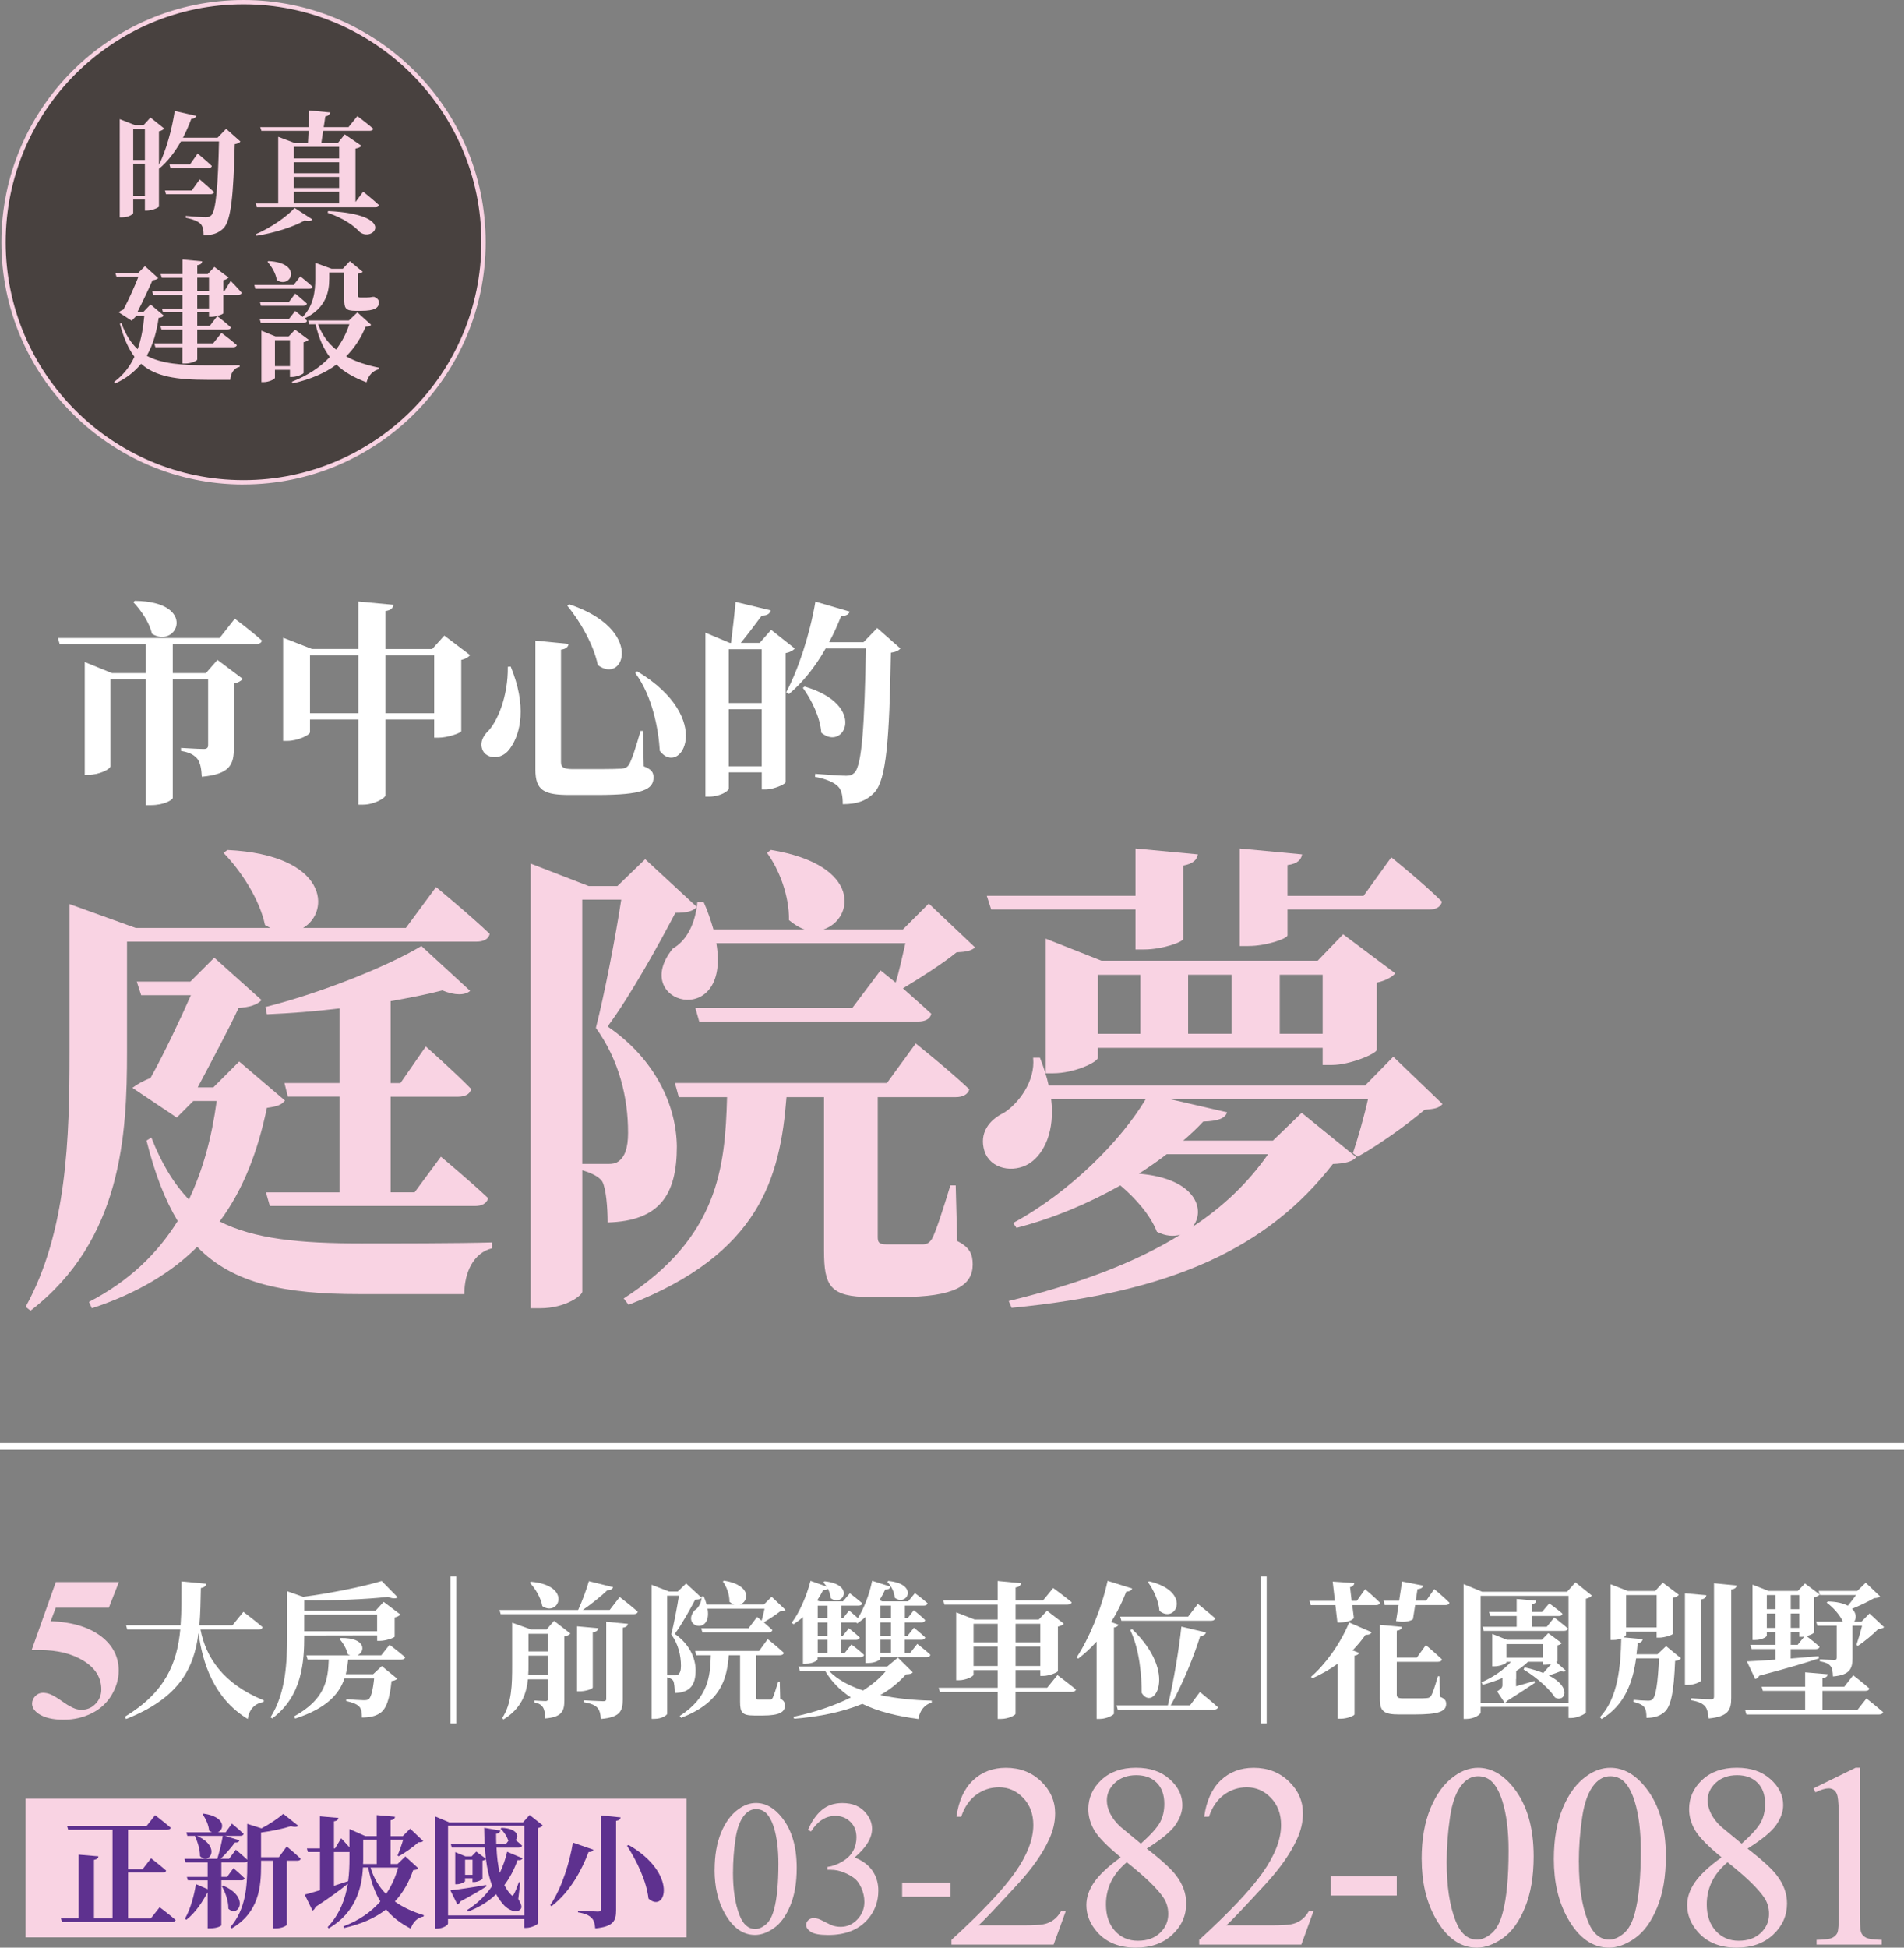 <?xml version="1.0" encoding="UTF-8"?><svg xmlns="http://www.w3.org/2000/svg" viewBox="0 0 402.35 411.45"><rect x="0" y="0" width="402.35" height="411.45" fill="#808080" stroke="none"/><defs><style>.cls-1{fill:#f9d3e3;}.cls-2{fill:#fff;}.cls-3{fill:#5e318f;}.cls-4{fill:none;stroke:#fff;stroke-miterlimit:10;stroke-width:1.42px;}.cls-5{fill:#231815;mix-blend-mode:multiply;opacity:.6;}.cls-6{isolation:isolate;}</style></defs><g class="cls-6"><g id="_圖層_2"><g id="_預約賞屋"><g><g><g><circle class="cls-5" cx="51.46" cy="51.17" r="50.72" transform="translate(-21.11 51.38) rotate(-45)"/><path class="cls-1" d="M51.46,102.35C23.24,102.35,.29,79.39,.29,51.17S23.24,0,51.46,0s51.17,22.96,51.17,51.17-22.96,51.17-51.17,51.17ZM51.46,.91C23.75,.91,1.2,23.46,1.2,51.17s22.55,50.26,50.26,50.26,50.26-22.55,50.26-50.26S79.17,.91,51.46,.91Z"/></g><g><path class="cls-1" d="M50.81,29.9c-.2,.25-.59,.45-1.2,.56-.28,10.73-.76,16.02-2.35,17.73-1.04,1.04-2.3,1.51-4.23,1.51,0-1.12-.17-1.93-.67-2.44-.53-.53-1.68-.98-3.11-1.26v-.39c1.43,.14,3.53,.28,4.26,.28,.53,0,.81-.11,1.12-.39,1.06-.95,1.43-6.61,1.65-15.63h-8.04c-1.26,2.21-2.83,4.29-4.62,5.77l-.03-.03v8.04c-.06,.2-1.46,.84-2.49,.84h-.48v-2.32h-2.47v2.83c0,.22-.9,.92-2.35,.92h-.5V25.17l3.22,1.26h1.82l1.46-1.6,2.91,2.33c-.2,.22-.59,.48-1.12,.59v7.06c1.54-3.05,2.75-7.51,3.33-11.37l4.54,1.04c-.11,.36-.45,.61-1.04,.64-.48,1.29-1.06,2.66-1.76,3.98h7.31l1.82-1.88,3.03,2.69Zm-22.66-2.66v6.55h2.47v-6.55h-2.47Zm2.47,14.12v-6.78h-2.47v6.78h2.47Zm11.57-3.47s1.9,1.62,3.05,2.69c-.08,.31-.39,.45-.78,.45h-9.38l-.22-.78h5.66l1.68-2.35Zm-.42-5.46s1.9,1.57,3,2.63c-.06,.31-.36,.45-.78,.45h-7.96l-.22-.78h4.34l1.62-2.3Z"/><path class="cls-1" d="M76.74,40.49s2.1,1.68,3.36,2.86c-.08,.31-.39,.45-.78,.45h-25.04l-.25-.81h4.76v-14.09l3.56,1.34h2.72c.03-.76,.08-1.62,.14-2.6h-9.97l-.25-.78h10.25c.06-1.21,.08-2.47,.11-3.53l4.4,.42c-.05,.45-.42,.76-1.01,.84-.08,.67-.2,1.46-.34,2.27h5.24l1.88-2.33s2.1,1.57,3.36,2.66c-.06,.31-.36,.45-.78,.45h-9.81l-.39,2.6h3.47l1.48-1.85,3.53,2.41c-.2,.28-.53,.45-1.26,.59v11.29l1.63-2.18Zm-22.69,8.99c3.14-1.34,6.61-3.75,8.21-5.55l3.78,2.44c-.25,.31-.81,.42-1.68,.22-2.38,1.34-6.36,2.63-10.2,3.22l-.11-.34Zm8.04-18.46v2.44h9.58v-2.44h-9.58Zm9.58,3.25h-9.58v2.33h9.58v-2.33Zm-9.58,3.11v2.33h9.58v-2.33h-9.58Zm0,5.6h9.58v-2.47h-9.58v2.47Zm7.23,1.6c14.9,.73,9.47,6.75,6.67,4.4-1.15-1.26-3.36-2.88-6.75-4.03l.08-.36Z"/><path class="cls-1" d="M34.59,66.67c-.2,.31-.45,.39-1.06,.48-.42,2.86-1.12,5.57-2.52,8.01,3.05,1.65,7.23,2.02,13.03,2.02,1.46,0,4.85,0,6.61-.03v.34c-1.29,.28-1.9,1.43-1.99,2.75h-4.87c-6.5,0-10.9-.67-13.98-3.39-1.32,1.63-3.08,3.08-5.49,4.17l-.2-.34c1.96-1.46,3.36-3.28,4.29-5.32-1.29-1.71-2.3-4.01-3.08-6.97l.31-.17c.9,2.47,2.02,4.23,3.45,5.55,.78-2.19,1.18-4.57,1.4-7.03h-1.68l-.98,1.01-2.75-1.77c.25-.22,.62-.45,1.01-.59,1.01-1.88,2.41-4.99,3.17-6.95h-4.65l-.25-.81h4.87l1.4-1.4,2.8,2.52c-.22,.25-.67,.39-1.2,.45-.76,1.74-2.19,4.76-3.19,6.72h1.23l1.54-1.6,2.8,2.35Zm14.15-7.34s1.54,1.54,2.33,2.52c-.08,.31-.36,.45-.73,.45h-3.14v3.87c-.03,.22-1.54,.76-2.55,.76h-.48v-.95h-2.49v2.86h2.66l1.57-2.07s1.82,1.4,2.89,2.41c-.08,.31-.34,.45-.76,.45h-6.36v2.91h3.36l1.76-2.21s2.02,1.48,3.25,2.58c-.08,.31-.39,.45-.78,.45h-7.59v2.6c0,.25-1.29,.84-2.52,.84h-.62v-3.45h-5.71l-.22-.81h5.94v-2.91h-4.43l-.22-.78h4.65v-2.86h-4.09l-.25-.81h4.34v-2.86h-6.16l-.22-.81h6.39v-2.83h-4.37l-.25-.78h4.62v-3.08l4.17,.39c-.06,.42-.28,.7-1.04,.81v1.88h2.21l1.4-1.51,3,2.24c-.17,.2-.56,.45-1.09,.56v2.32h.2l1.34-2.16Zm-7.06,2.16h2.49v-2.83h-2.49v2.83Zm2.49,.81h-2.49v2.86h2.49v-2.86Z"/><path class="cls-1" d="M63.46,58.38s1.6,1.26,2.58,2.18c-.05,.31-.36,.45-.76,.45h-11.32l-.22-.81h8.32l1.4-1.82Zm6.11,.62c0,2.3-.51,6.08-5.21,8.26,.17,.17,.36,.34,.53,.5-.08,.31-.36,.45-.76,.45h-9.02l-.22-.81h6.16l1.34-1.71s.78,.61,1.57,1.26c2.35-2.44,2.66-5.49,2.66-7.96v-3.47l3.44,1.26h2.38l1.49-1.6,2.72,2.24c-.17,.2-.5,.34-1.01,.42v4.62c0,.28,.08,.39,.45,.39h1.46c.17,0,.45-.03,.59-.03,.17-.03,.45-.08,.64-.11h.25l.11,.03c.67,.34,.93,.62,.93,1.18,0,1.12-.95,1.74-3.64,1.74h-1.34c-2.1,0-2.35-.59-2.35-2.41v-5.69h-3.16v1.43Zm-8.52,4.79l1.34-1.77s1.51,1.23,2.47,2.13c-.08,.31-.36,.45-.76,.45h-8.96l-.22-.81h6.14Zm.22,15.85v-1.51h-3.17v1.68c0,.28-1.23,.92-2.44,.92h-.42v-10.87l2.97,1.21h2.8l1.34-1.43,2.86,2.13c-.17,.2-.53,.42-1.06,.53v6.5c-.03,.22-1.43,.84-2.41,.84h-.48Zm-4.54-24.48c7.39,.36,4.73,5.97,1.76,4-.2-1.4-1.12-2.91-1.96-3.84l.2-.17Zm4.54,22.19v-5.49h-3.17v5.49h3.17Zm17.17-8.74c-.2,.28-.5,.36-1.18,.42-.98,2.38-2.32,4.45-4.12,6.25,2.04,1.15,4.45,1.9,7,2.41l-.03,.31c-1.29,.28-2.24,1.26-2.66,2.77-2.52-.95-4.65-2.1-6.36-3.75-2.38,1.79-5.46,3.11-9.24,3.98l-.17-.36c3.28-1.29,5.97-3.03,8.01-5.21-1.34-1.79-2.35-4.03-3-6.92h-1.34l-.25-.81h8.63l1.79-1.71,2.91,2.63Zm-11.23-.11c.84,2.27,2.13,4.01,3.81,5.35,1.23-1.62,2.16-3.39,2.8-5.35h-6.61Z"/></g></g><g><path class="cls-1" d="M26.84,222.3c0,17.3-1.03,39.66-20.39,54.59l-1.03-.82c8.76-15.86,9.27-35.74,9.27-53.77v-31.31l14.01,5.05h28.43c-.41-.21-.72-.41-1.13-.62-1.13-5.46-5.15-11.54-8.76-15.24l.82-.62c21.32,1.03,21.84,13.08,15.97,16.48h21.73l6.39-8.65s7.11,5.87,11.33,9.89c-.21,1.13-1.34,1.65-2.78,1.65H26.84v23.38Zm33.37,10.2c-.72,.93-1.65,1.24-3.81,1.54-1.85,8.86-4.84,17.1-9.99,24,7.31,3.71,16.89,4.64,29.97,4.64,6.28,0,20.7,0,27.61-.21v1.24c-3.91,.93-5.87,5.05-5.87,9.68h-22.25c-15.66,0-26.58-2.16-34.2-9.99-5.36,5.36-12.57,9.79-22.25,12.98l-.62-1.34c8.55-4.43,14.52-10.3,18.75-17.1-2.68-4.43-4.84-9.99-6.59-17l1.03-.62c2.16,5.56,4.84,9.89,7.93,13.08,2.99-6.28,4.84-13.18,5.87-20.81h-4.94l-3.5,3.5-9.37-6.28c.93-.72,2.37-1.54,3.81-2.06,2.78-4.94,6.28-12.36,8.55-17.51h-10.51l-.93-2.88h11.33l5.05-5.05,9.99,8.96c-.93,1.03-2.68,1.54-4.84,1.65-2.16,4.64-5.97,11.74-8.65,16.79h3.3l5.46-5.46,9.68,8.24Zm11.54,19.36v-20.19h-10.92l-.72-2.88h11.64v-15.76c-5.15,.62-10.4,1.03-15.35,1.24l-.31-1.54c11.54-2.88,25.75-8.55,32.96-12.88l10.3,9.48c-1.03,.93-3.19,1.03-5.87-.1-3.09,.82-6.9,1.55-10.92,2.27v17.3h2.06l5.36-7.72s6.08,5.36,9.58,8.96c-.21,1.13-1.34,1.65-2.78,1.65h-14.22v20.19h5.05l5.56-7.52s6.18,5.15,9.99,8.76c-.31,1.13-1.34,1.65-2.78,1.65H57.02l-.82-2.88h15.55Z"/><path class="cls-1" d="M151.37,199.23c3.19,18.64-18.64,12.77-9.17,1.13,2.57-1.44,4.43-4.53,5.05-8.76-.82,.93-2.16,1.24-4.53,1.24-3.4,6.49-9.48,17.51-14.32,24,10.2,7,14.52,16.79,14.63,25.34,0,10.2-3.61,15.76-14.63,16.07,0-3.09-.31-7.11-1.13-8.65-.72-1.03-2.16-1.75-4.22-2.37v25.65c0,.72-3.4,3.5-8.96,3.5h-1.96v-93.94l12.26,4.74h6.08l5.87-5.67,10.92,10.09,.1-1.03h1.34c.93,2.06,1.55,4.02,2.06,5.77h19.26c-1.03-.31-2.16-1.03-3.3-1.96,.1-5.05-2.06-10.71-4.64-14.21l.82-.62c19.47,3.19,17.51,14.73,11.12,16.79h16.79l5.46-5.46,9.78,9.27c-.82,.72-1.85,.93-3.91,1.03-2.88,2.37-7.93,5.56-11.33,7.62,1.96,1.75,4.22,3.71,5.98,5.36-.21,1.13-1.34,1.65-2.78,1.65h-46.25l-.82-2.88h33.17l5.97-7.93,3.19,2.58c.72-2.27,1.44-5.67,2.06-8.34h-39.97Zm-22.87,46.66c.93,0,1.55-.1,2.16-.52,1.34-.93,2.06-2.78,2.06-6.08,0-7.42-1.85-15.25-6.8-22.15,1.75-6.8,4.12-18.95,5.36-27.09h-8.24v55.83h5.46Zm73.75,16.27c2.68,1.34,3.3,2.78,3.3,4.95,0,4.43-3.71,6.9-15.35,6.9h-6.28c-8.55,0-9.79-2.37-9.79-9.79v-32.45h-7.93c-1.34,17.1-5.67,33.07-33.37,43.88l-1.03-1.34c19.98-12.87,21.43-27.6,21.84-42.54h-10.2l-.82-2.99h44.81l6.08-8.34s7.11,5.67,11.33,9.68c-.31,1.13-1.44,1.65-2.88,1.65h-16.48v29.46c0,1.24,.21,1.65,1.96,1.65h7.52c.82,0,1.34-.21,1.96-1.13,.82-1.44,2.37-6.28,3.91-11.33h1.13l.31,11.74Z"/><path class="cls-1" d="M304.84,233.22c-.82,.93-1.75,1.03-3.81,1.24-3.61,3.09-9.68,7.42-14.11,9.89l-1.03-.72c1.03-3.09,2.37-7.73,3.19-11.43h-41.82l12.05,2.78c-.41,1.24-1.75,1.85-5.05,1.96-1.24,1.34-2.68,2.68-4.22,4.02h18.95l6.08-5.87,11.54,9.37c-.82,.93-2.37,1.34-4.95,1.44-13.6,17.51-33.58,27.09-67.88,30.39l-.62-1.44c14.32-3.5,26.47-7.93,36.26-14.01-1.44,.41-3.09,.31-4.95-.62-1.34-3.5-4.53-7.11-7.72-9.79-6.59,3.71-14.01,6.9-21.94,8.96l-.72-1.03c12.16-6.59,22.87-17.51,28.02-26.16h-19.98c.82,6.7-1.44,11.54-4.63,13.6-3.3,2.06-8.24,1.24-9.48-2.68-1.13-3.71,.93-6.49,4.12-8.03,3.09-1.96,6.69-6.7,6.18-11.64h1.44c.82,2.06,1.44,4.02,1.85,5.87h66.85l5.97-6.08,10.4,9.99Zm-96.31-43.98h31.42v-9.99l13.18,1.24c-.21,1.13-.93,1.96-3.09,2.37v15.45c0,.72-4.53,2.27-8.24,2.27h-1.85v-8.45h-30.49l-.93-2.88Zm75.3,8.14l11.02,8.24c-.62,.72-1.96,1.55-3.91,1.96v14.21c-.1,.82-5.67,3.19-9.48,3.19h-1.96v-3.61h-47.49v2.06c0,.93-4.94,3.3-9.48,3.3h-1.54v-28.43l11.74,4.64h45.73l5.36-5.56Zm-51.81,21.01h8.96v-12.46h-8.96v12.46Zm14.52,25.44c-1.85,1.44-3.81,2.78-5.87,4.12,12.36,1.03,14.11,7.93,11.33,11.23,6.39-4.22,11.74-9.27,15.97-15.35h-21.42Zm4.53-37.91v12.46h9.17v-12.46h-9.17Zm21.01-8.34c0,.72-4.53,2.27-8.24,2.27h-1.86v-20.6l13.18,1.24c-.2,1.03-.82,1.96-3.09,2.27v6.49h16.07l5.87-8.14s6.9,5.56,10.71,9.37c-.31,1.13-1.23,1.65-2.68,1.65h-29.97v5.46Zm-1.65,8.34v12.46h9.07v-12.46h-9.07Z"/></g><g><path class="cls-2" d="M49.61,130.69s3.62,2.7,5.73,4.63c-.09,.5-.55,.73-1.24,.73h-17.59v6.14h7.01l2.43-2.79,5.36,4.03c-.32,.37-.92,.78-1.88,.96v13.56c0,3.53-.78,5.59-6.78,6.14-.09-1.7-.32-2.93-.92-3.76-.64-.73-1.47-1.37-3.48-1.69v-.64s3.71,.23,4.81,.23c.69,0,.92-.28,.92-.83v-13.92h-7.47v25.1c-.05,.37-1.74,1.51-4.63,1.51h-1.05v-26.61h-7.51v18.41c0,.6-2.34,1.79-4.63,1.79h-.78v-23.82l5.77,2.34h7.15v-6.14H12.61l-.37-1.28H46.41l3.21-4.08Zm-21.12-3.76c13.33,.14,9.02,10.26,3.62,6.96-.55-2.47-2.38-5.04-3.94-6.69l.32-.27Z"/><path class="cls-2" d="M99.35,138.39c-.32,.37-.92,.82-1.88,1.01v15.07c-.05,.37-2.89,1.37-4.76,1.37h-.96v-3.85h-10.31v16.03c0,.6-2.47,1.97-4.67,1.97h-1.05v-18h-10.21v2.7c0,.55-2.52,1.83-4.86,1.83h-.82v-21.8l6.09,2.38h9.8v-10.03l7.42,.69c-.09,.64-.46,1.15-1.7,1.33v8.02h9.89l2.56-2.84,5.45,4.12Zm-23.63,12.28v-12.23h-10.21v12.23h10.21Zm16.03,0v-12.23h-10.31v12.23h10.31Z"/><path class="cls-2" d="M107.92,140.81c3.43,8.34,2.11,14.11-.05,17.18-1.47,2.25-4.08,2.52-5.5,1.1-1.05-1.33-.73-2.98,.41-4.26,2.34-2.15,4.63-7.83,4.53-13.97l.6-.05Zm12.23-4.81c-.05,.6-.46,1.1-1.6,1.24v23.73c0,1.15,.55,1.51,2.61,1.51h5.59c2.06,0,3.76-.05,4.58-.09,.78-.09,1.19-.27,1.56-.82,.6-.96,1.47-3.66,2.47-7.15h.5l.18,7.47c1.65,.64,2.06,1.28,2.06,2.34,0,2.56-2.29,3.71-11.86,3.71h-5.86c-5.45,0-7.24-.96-7.24-5.36v-27.25l7.01,.69Zm6.18,4.49c-.87-4.26-3.71-9.21-6.46-12.55l.41-.28c15.99,5.31,11.63,17.09,6.05,12.83Zm13.1,18.14c-.27-4.44-1.51-11.5-5.18-16.44l.41-.37c16.63,10.03,9.11,22.54,4.76,16.81Z"/><path class="cls-2" d="M167.93,137.01c-.32,.41-1.01,.78-1.92,.96v27.3c-.05,.37-2.47,1.51-4.26,1.51h-.78v-3.62h-6.96v3.39c0,.6-1.92,1.74-4.12,1.74h-.82v-34.63l5.13,2.15h.28c.32-2.52,.73-6.09,.96-8.66l7.42,1.79c-.18,.78-.83,1.1-1.88,1.1-1.19,1.6-2.98,3.99-4.44,5.77h3.99l2.43-2.75,4.99,3.94Zm-13.93,.14v11.36h6.96v-11.36h-6.96Zm6.96,24.73v-12.05h-6.96v12.05h6.96Zm29.31-24.87c-.37,.41-.96,.73-2.01,.87-.32,18.46-.96,26.84-3.48,29.54-1.65,1.74-3.66,2.47-6.69,2.47,0-1.74-.23-3.02-1.01-3.76-.83-.87-2.61-1.6-4.86-2.02l.05-.64c2.2,.18,5.36,.41,6.55,.41,.83,0,1.24-.18,1.7-.6,1.7-1.56,2.15-10.67,2.47-26.29h-8.52c-2.2,3.89-4.81,7.15-7.74,9.62l-.6-.37c2.52-4.67,4.99-12.14,6.18-19.15l7.24,2.11c-.18,.6-.73,.92-1.79,.92-.78,1.97-1.6,3.8-2.56,5.54h7.28l2.89-2.98,4.9,4.31Zm-20.25,8.02c13.38,3.94,8.38,13.83,3.53,9.76-.23-3.25-2.06-6.96-3.89-9.48l.37-.28Z"/></g><g><path class="cls-1" d="M11.78,334.22h13.34l-2.12,5.42H11.78l-1.07,2.84c4.83,.18,8.55,1.39,11.16,3.61,2.14,1.84,3.21,4.12,3.21,6.85,0,1.75-.5,3.46-1.49,5.14-.99,1.67-2.4,2.96-4.2,3.86-1.81,.9-3.79,1.36-5.95,1.36-2.33,0-4.11-.43-5.36-1.3-.87-.62-1.3-1.32-1.3-2.1,0-.6,.23-1.13,.68-1.6,.45-.46,.98-.69,1.59-.69,.55,0,1.1,.11,1.66,.34,.56,.22,1.52,.81,2.88,1.77,.85,.59,1.59,.99,2.21,1.22,.43,.17,.92,.25,1.47,.25,1.15,0,2.13-.42,2.93-1.26,.81-.84,1.21-1.85,1.21-3.03,0-2.47-1.23-4.47-3.7-6.01-2.47-1.54-5.57-2.31-9.33-2.31-.38,0-.95,0-1.7,.02l5.11-14.37Z"/><path class="cls-2" d="M42.37,344.24c1.09,5.75,4.69,11.46,13.39,14.97l-.06,.34c-1.89,.34-3.01,1.49-3.35,3.6-7.24-4.41-9.57-11.96-10.4-18.17-.93,7.39-4.04,13.73-15.31,18.17l-.28-.46c8.63-5.22,11.06-11.37,11.74-18.45h-11.21l-.25-.9h11.52c.22-2.92,.19-6.03,.19-9.26l5.22,.5c-.09,.47-.37,.78-1.12,.9-.06,2.7-.09,5.34-.31,7.86h6.99l2.3-2.83s2.52,1.89,4.07,3.23c-.09,.34-.44,.5-.9,.5h-12.21Z"/><path class="cls-2" d="M57.51,363.03l-.34-.25c3.2-5.06,3.51-11.49,3.51-17.24v-9.38l3.38,1.18c5.81-.75,12.77-2.17,16.59-3.35l3.39,3.45c-.37,.31-1.09,.31-2.05-.09-4.63,.53-11.65,.81-17.7,.71v2.17h15.1l1.68-1.83,3.54,2.67c-.19,.22-.59,.5-1.21,.62v4.04c-.03,.25-1.86,.9-3.08,.9h-.62v-1.15l-15.41,.03c0,5.53-.4,12.8-6.77,17.52Zm24.82-15.56s2.02,1.52,3.29,2.64c-.09,.34-.43,.5-.87,.5h-11.18c-.12,1.06-.25,2.08-.5,3.07h5.78l1.83-1.71,3.26,2.67c-.22,.25-.59,.4-1.21,.5-.37,3.73-1.09,5.96-2.52,6.83-.9,.59-2.11,.87-3.73,.87,0-.96-.09-1.83-.59-2.33-.46-.5-1.49-.9-2.73-1.15v-.4c1.18,.09,3.14,.22,3.73,.22,.5,0,.75-.06,.99-.19,.53-.4,.93-1.96,1.18-4.41h-6.27c-1.12,3.29-3.73,6.3-10.4,8.48l-.28-.44c6.68-3.66,7.21-7.86,7.36-12.02h-4.47l-.25-.9h9.23c-.16-.06-.34-.16-.5-.25-.25-1.18-1.09-2.49-1.74-3.23l.25-.19c5.44-.09,5.22,2.95,3.54,3.66h5.03l1.77-2.24Zm-18.05-6.37v3.51h15.41v-3.51h-15.41Z"/><path class="cls-2" d="M96.42,364.09h-1.24v-31.06h1.24v31.06Z"/><path class="cls-2" d="M130.96,337.38s2.42,1.86,3.82,3.11c-.09,.34-.43,.5-.84,.5h-28.14l-.25-.87h16.62c.84-1.83,1.77-4.32,2.27-6.09l5.12,1.27c-.12,.4-.5,.65-1.21,.65-1.24,1.18-3.29,2.86-5.19,4.16h5.68l2.11-2.73Zm-13.88,5.03l3.45,2.67c-.19,.25-.62,.53-1.27,.62v13.45c0,2.3-.47,3.6-4.04,3.88-.03-1.03-.16-1.8-.47-2.33-.31-.47-.74-.84-1.83-1.06v-.4s1.8,.12,2.36,.12c.44,0,.53-.22,.53-.56v-4.04h-4.25c-.31,3.08-1.43,6.21-5.16,8.48l-.28-.28c2.05-3.11,2.11-7.14,2.11-11.15v-9.01l4.01,1.43h3.26l1.58-1.83Zm-1.27,11.46v-4.1h-4.13v2.05c0,.68,0,1.37-.06,2.05h4.19Zm-4.13-8.73v3.73h4.13v-3.73h-4.13Zm.53-10.99c8.82,.78,5.87,7.52,2.39,5.15-.31-1.8-1.49-3.73-2.64-4.94l.25-.22Zm13.05,22.33c0,.28-1.43,.81-2.7,.81h-.62v-13.73l4.47,.4c-.06,.43-.28,.74-1.15,.87v11.65Zm2.86-13.88l4.57,.44c-.06,.43-.37,.71-1.09,.81v15.19c0,2.42-.56,3.76-4.63,4.1-.06-1.06-.25-1.83-.75-2.39-.5-.5-1.21-.87-2.83-1.15v-.4s3.42,.19,4.07,.19c.5,0,.65-.12,.65-.53v-16.24Z"/><path class="cls-2" d="M149.52,339.86c.96,5.62-5.62,3.85-2.76,.34,.78-.44,1.33-1.37,1.52-2.64-.25,.28-.65,.37-1.37,.37-1.03,1.96-2.86,5.28-4.32,7.24,3.07,2.11,4.38,5.06,4.41,7.64,0,3.08-1.09,4.75-4.41,4.84,0-.93-.09-2.14-.34-2.61-.22-.31-.65-.53-1.27-.71v7.73c0,.22-1.03,1.06-2.7,1.06h-.59v-28.33l3.7,1.43h1.83l1.77-1.71,3.29,3.04,.03-.31h.4c.28,.62,.47,1.21,.62,1.74h5.81c-.31-.09-.65-.31-.99-.59,.03-1.52-.62-3.23-1.4-4.29l.25-.19c5.87,.96,5.28,4.44,3.35,5.06h5.06l1.65-1.65,2.95,2.79c-.25,.22-.56,.28-1.18,.31-.87,.71-2.39,1.68-3.42,2.3,.59,.53,1.27,1.12,1.8,1.62-.06,.34-.4,.5-.84,.5h-13.94l-.25-.87h10l1.8-2.39,.96,.78c.22-.68,.43-1.71,.62-2.52h-12.05Zm-6.89,14.07c.28,0,.46-.03,.65-.16,.4-.28,.62-.84,.62-1.83,0-2.24-.56-4.6-2.05-6.68,.53-2.05,1.24-5.71,1.62-8.17h-2.49v16.83h1.65Zm22.24,4.91c.81,.4,.99,.84,.99,1.49,0,1.34-1.12,2.08-4.63,2.08h-1.89c-2.58,0-2.95-.71-2.95-2.95v-9.78h-2.39c-.4,5.16-1.71,9.97-10.06,13.23l-.31-.4c6.03-3.88,6.46-8.32,6.58-12.83h-3.07l-.25-.9h13.51l1.83-2.52s2.14,1.71,3.42,2.92c-.09,.34-.44,.5-.87,.5h-4.97v8.88c0,.37,.06,.5,.59,.5h2.27c.25,0,.4-.06,.59-.34,.25-.44,.71-1.9,1.18-3.42h.34l.09,3.54Z"/><path class="cls-2" d="M169.72,341.57c-.65,.59-1.33,1.09-2.02,1.55l-.4-.31c1.58-2.08,3.11-5.47,3.98-8.85l3.39,1.21c-.22-.34-.47-.65-.71-.9l.28-.22c6.55,.68,3.82,5.53,1.3,3.57-.03-.65-.28-1.37-.59-1.99-.22,.19-.56,.31-1.02,.28-.37,.78-.81,1.49-1.27,2.2l.56,.19h4.91l1.46-1.71s1.58,1.21,2.61,2.11c-.06,.34-.37,.5-.81,.5h-3.63v2.64h.4l1.27-1.62s.99,.84,1.86,1.62c1.27-2.05,2.42-4.97,3.01-7.89l3.91,1.24c-.13,.4-.53,.65-1.15,.62-.37,.81-.78,1.55-1.21,2.24l.59,.25h5.47l1.43-1.74s1.65,1.21,2.67,2.14c-.09,.34-.37,.5-.81,.5h-3.98v2.64h.59l1.3-1.68s1.49,1.18,2.39,2.08c-.06,.34-.34,.5-.78,.5h-3.51v2.8h.59l1.33-1.68s1.46,1.18,2.39,2.05c-.09,.34-.37,.5-.81,.5h-3.51v2.8h1.12l1.52-1.93s1.74,1.34,2.76,2.3c-.06,.34-.37,.5-.81,.5h-9.75v.28c0,.25-.96,.96-2.58,.96h-.56v-9.75c-.56,.53-1.15,.96-1.74,1.37l-.25-.19h-3.2v2.8h.4l1.27-1.58s1.43,1.12,2.3,1.96c-.09,.34-.37,.5-.78,.5h-3.2v2.8h.78l1.43-1.83s1.68,1.24,2.67,2.2c-.06,.34-.37,.5-.81,.5h-9.01v.44c0,.22-.96,.93-2.52,.93h-.56v-9.88Zm23.17,11.71c-.22,.31-.59,.4-1.43,.43-1.52,1.71-3.32,3.17-5.44,4.38,3.42,.74,7.17,1.09,10.87,1.18v.4c-1.58,.47-2.49,1.68-2.83,3.48-4.41-.59-8.45-1.55-11.83-3.2-4.16,1.71-9.07,2.73-14.41,3.14l-.16-.4c4.38-.93,8.57-2.3,12.14-4.1-2.2-1.46-4.07-3.29-5.44-5.62h-5.34l-.28-.9h18.73l2.27-1.89,3.14,3.11Zm-20.09-14.07v2.64h2.05v-2.64h-2.05Zm2.05,3.54h-2.05v2.8h2.05v-2.8Zm0,3.66h-2.05v2.8h2.05v-2.8Zm.31,6.55c1.77,1.83,4.29,3.2,7.21,4.16,1.96-1.24,3.6-2.61,4.88-4.16h-12.08Zm10.9-13.76v2.64h2.21v-2.64h-2.21Zm2.21,3.54h-2.21v2.8h2.21v-2.8Zm0,3.66h-2.21v2.8h2.21v-2.8Zm-.53-12.42c6.58,.68,3.85,5.53,1.33,3.54-.06-1.21-.81-2.58-1.58-3.36l.25-.19Z"/><path class="cls-2" d="M223.46,353.87s2.39,1.8,3.91,3.04c-.09,.34-.44,.5-.9,.5h-11.87v4.63c0,.34-1.61,1.09-3.04,1.09h-.74v-5.71h-12.21l-.25-.87h12.46v-3.73h-5.09v.96c0,.37-1.62,1.18-3.11,1.18h-.56v-14.35l3.91,1.52h4.85v-3.14h-11.24l-.25-.9h11.49v-4.1l4.91,.47c-.06,.43-.28,.78-1.12,.9v2.73h5.81l2.14-2.61s2.42,1.77,3.91,3.01c-.09,.34-.44,.5-.9,.5h-10.96v3.14h4.91l1.74-1.86,3.54,2.73c-.22,.25-.62,.5-1.24,.62v9.41c-.03,.25-1.83,1.02-3.11,1.02h-.62v-1.24h-5.22v3.73h6.68l2.17-2.67Zm-17.73-10.84v3.91h5.09v-3.91h-5.09Zm5.09,8.91v-4.1h-5.09v4.1h5.09Zm3.79-8.91v3.91h5.22v-3.91h-5.22Zm5.22,8.91v-4.1h-5.22v4.1h5.22Z"/><path class="cls-2" d="M236.35,343.22c-.09,.28-.37,.5-.96,.59v18.23c-.06,.28-1.55,1.09-2.98,1.09h-.68v-16.34c-1.21,1.37-2.51,2.55-3.88,3.6l-.34-.25c2.55-3.88,5.22-10.09,6.55-16.18l5.19,1.62c-.16,.4-.56,.65-1.24,.65-.9,2.33-1.99,4.5-3.2,6.43l1.55,.56Zm17.21,14.22s2.39,1.93,3.82,3.23c-.09,.34-.41,.5-.87,.5h-20.31l-.25-.9h10.84c1.21-5,2.36-11.83,2.86-16.65l5.19,1.24c-.12,.43-.47,.71-1.21,.75-1.24,4.01-3.6,9.97-6.24,14.66h4.07l2.11-2.83Zm-16.83-15.93h14.35l2.05-2.67s2.3,1.8,3.66,3.04c-.09,.34-.41,.5-.84,.5h-18.98l-.25-.87Zm2.51,2.64c9.91,9.53,4.44,17.52,2.02,13.48,0-3.42-.4-9.1-2.42-13.26l.4-.22Zm3.6-10.09c9.16,2.17,5.65,9.07,2.17,6.24-.16-2.14-1.27-4.47-2.42-6.06l.25-.19Z"/><path class="cls-2" d="M267.67,364.09h-1.24v-31.06h1.24v31.06Z"/><path class="cls-2" d="M288.46,335.73s2.02,1.68,3.17,2.86c-.09,.34-.4,.5-.84,.5h-5.03l.34,2.73c-.53,.68-1.86,.96-3.48,.93l-.43-3.66h-5.22l-.25-.9h5.37l-.47-4.07,4.57,.31c-.03,.37-.28,.71-.9,.87l.34,2.89h1.09l1.74-2.45Zm-11.43,18.51c2.89-2.48,6.15-6.83,8.07-11.49l4.75,2.05c-.16,.37-.59,.62-1.27,.53-.87,1.24-1.8,2.33-2.76,3.32l1.37,.53c-.09,.28-.37,.5-.96,.59v12.42c-.03,.25-1.52,.9-2.89,.9h-.65v-11.65c-1.74,1.3-3.57,2.3-5.37,3.11l-.28-.31Zm27.3,4.22c1,.4,1.27,.81,1.27,1.49,0,1.58-1.46,2.24-6.74,2.24h-3.2c-3.23,0-4.07-.68-4.07-3.26v-15.68l4.63,.43c-.03,.4-.31,.71-1.06,.81v5.68h4.25l1.9-2.64s2.14,1.8,3.41,3.04c-.09,.34-.43,.5-.9,.5h-8.66v6.9c0,.59,.25,.81,1.3,.81h2.76c1.03,0,1.9,0,2.36-.06,.34-.03,.59-.13,.81-.44,.37-.56,.9-2.21,1.46-4.16h.34l.12,4.35Zm-1.24-22.74s2.05,1.68,3.2,2.86c-.06,.34-.37,.5-.81,.5h-6.43l-.47,2.98c-.65,.5-2.05,.71-3.57,.4l.53-3.39h-2.92l-.25-.9h3.29l.62-4.07,4.47,.87c-.09,.37-.37,.68-1.21,.74l-.37,2.45h2.2l1.71-2.45Z"/><path class="cls-2" d="M336.4,337.07c-.22,.28-.65,.53-1.27,.68v24.01c-.03,.28-1.74,1.18-3.11,1.18h-.56v-2.36h-18.57v1.18c0,.47-1.43,1.37-2.98,1.37h-.62v-28.48l3.91,1.62h17.95l1.77-1.99,3.48,2.8Zm-4.94,22.64v-22.58h-18.57v22.58h5.06l-1.58-2.39c.96-.62,1.12-.87,1.12-1.37v-1.46c-1.3,.56-2.7,1.02-4.16,1.43l-.25-.53c2.49-1.09,4.72-2.64,6.21-4.32h-.96v.12c0,.25-1.37,.84-2.55,.84h-.44v-6.86l3.11,1.24h7.36l1.37-1.4,2.86,2.11c-.16,.19-.47,.37-.9,.47v3.32c0,.06-.12,.13-.28,.22l2.02,1.8c-.19,.25-.47,.31-1,.09-.65,.28-1.61,.62-2.58,.93,5.03,2.55,3.35,5.78,1.31,4.66-.9-1.46-3.42-3.95-6.65-5.93l.22-.43c1.55,.34,2.86,.75,3.94,1.18,.56-.62,1.18-1.34,1.71-1.93-.43,.09-.87,.19-1.24,.19h-.53v-.62h-3.17c-.71,.71-1.55,1.34-2.49,1.93v1.68h-.03v1.55c1.18-.34,2.55-.71,3.88-1.12l.09,.4c-1.12,.75-3.45,2.3-5.84,3.79-.12,.19-.28,.31-.41,.4h13.36Zm-3.01-18.01s1.8,1.37,2.89,2.33c-.09,.34-.4,.5-.84,.5h-16.96l-.25-.87h7.21v-2.27h-5.59l-.25-.87h5.84v-2.73l4.13,.37c-.03,.37-.25,.62-.87,.71v1.65h2.11l1.52-1.8s1.74,1.24,2.79,2.17c-.06,.34-.37,.5-.81,.5h-5.62v2.27h3.11l1.58-1.96Zm-2.39,5.62h-7.73v2.89h7.73v-2.89Z"/><path class="cls-2" d="M352.08,347.75l3.14,2.58c-.22,.28-.59,.47-1.24,.56-.28,6.8-.9,9.78-2.42,10.93-.93,.75-2.11,1.09-3.63,1.09,0-.99-.09-1.83-.5-2.3-.4-.47-1.18-.84-2.27-1.09l.03-.43c.93,.09,2.45,.19,3.04,.19,.47,0,.71-.06,.96-.28,.71-.59,1.15-3.42,1.4-8.67h-4.85c-.68,4.81-2.24,9.78-7.3,12.83l-.34-.4c3.85-4.13,4.38-10.81,4.5-16.62-.43,.19-1,.31-1.68,.31h-.59v-11.77l3.69,1.43h5.75l1.61-1.77,3.39,2.58c-.19,.22-.62,.53-1.24,.62v7.58c-.03,.25-1.77,.84-2.89,.84h-.56v-1.27h-6.46v.65c0,.12-.19,.34-.56,.56l4.07,.37c-.06,.44-.34,.75-1.06,.84-.06,.78-.16,1.55-.25,2.36h4.44l1.8-1.71Zm-8.45-10.78v6.83h6.46v-6.83h-6.46Zm15.81,18.05c0,.28-1.46,.93-2.76,.93h-.62v-19.35l4.53,.4c-.09,.44-.34,.78-1.15,.9v17.11Zm7.55-20.09c-.06,.47-.37,.75-1.15,.87v22.86c0,2.55-.56,3.98-4.78,4.38-.12-1.21-.28-2.05-.78-2.61-.53-.56-1.27-.96-2.92-1.24v-.43s3.45,.22,4.16,.22c.53,0,.68-.16,.68-.56v-23.95l4.78,.47Z"/><path class="cls-2" d="M394.42,358.81s2.17,1.71,3.51,2.89c-.09,.34-.43,.5-.87,.5h-28.02l-.25-.9h12.67v-4.1h-8.94l-.25-.87h9.19v-3.04l4.78,.4c-.06,.4-.28,.71-1.12,.84v1.8h4.6l1.9-2.42s2.14,1.65,3.41,2.79c-.06,.34-.4,.5-.84,.5h-9.07v4.1h7.33l1.96-2.49Zm-25.25-7.83c1.3-.06,3.45-.19,6.02-.37v-2.24h-5.06l-.25-.9h5.31v-2.7h-1.83v.78c0,.19-.93,.9-2.49,.9h-.53v-11.68l3.41,1.33h6.15l1.52-1.58,3.11,2.33c-.16,.22-.62,.5-1.18,.59v7.42c-.03,.16-.78,.56-1.58,.78,.53,.4,1.86,1.43,2.73,2.24-.06,.34-.37,.5-.81,.5h-5.28v1.99c1.86-.16,3.88-.31,5.9-.5l.06,.47c-2.76,.93-6.71,2.11-12.61,3.66-.18,.4-.53,.65-.84,.71l-1.77-3.73Zm4.19-14.01v2.98h1.83v-2.98h-1.83Zm1.83,6.93v-3.04h-1.83v3.04h1.83Zm3.23-6.93v2.98h1.8v-2.98h-1.8Zm1.8,3.88h-1.8v3.04h1.8v-3.04Zm-1.8,6.62h1.46l1.4-1.74c-.18,.03-.37,.06-.53,.06h-.53v-1.03h-1.8v2.7Zm6.18-10.5l-.28-.87h8.14l1.8-1.74,3.04,2.89c-.28,.25-.62,.34-1.27,.37-1.15,.68-3.04,1.59-4.66,2.24,.96,.93,.96,2.08,.43,2.73h1.55l1.71-1.74,3.08,2.89c-.25,.25-.59,.34-1.21,.37-1.09,1.12-2.92,2.67-4.32,3.57l-.31-.19c.37-1.09,.87-2.76,1.18-4.04h-2.02v6.8c0,2.24-.5,3.6-4.13,3.91-.03-.96-.13-1.74-.5-2.17-.37-.47-.93-.81-2.27-1.02v-.44s2.49,.16,3.01,.16c.43,0,.56-.16,.56-.5v-6.74h-4.07l-.28-.87h5.65c-.65-1.49-2.17-3.11-3.42-4.01l.25-.25c1.92,.03,3.29,.4,4.22,.9,.59-.71,1.24-1.55,1.74-2.27h-7.64Z"/></g><g><g><path class="cls-1" d="M151.01,395.03c0-3.06,.46-5.7,1.38-7.91,.92-2.21,2.15-3.86,3.68-4.94,1.19-.86,2.41-1.29,3.68-1.29,2.06,0,3.91,1.05,5.54,3.15,2.04,2.6,3.07,6.12,3.07,10.57,0,3.11-.45,5.76-1.35,7.94-.9,2.18-2.04,3.76-3.43,4.74-1.39,.98-2.73,1.47-4.03,1.47-2.56,0-4.69-1.51-6.39-4.53-1.44-2.55-2.16-5.61-2.16-9.2Zm3.88,.49c0,3.7,.46,6.71,1.37,9.04,.75,1.97,1.87,2.95,3.36,2.95,.71,0,1.45-.32,2.22-.96,.76-.64,1.35-1.71,1.74-3.22,.61-2.27,.91-5.47,.91-9.6,0-3.06-.32-5.61-.95-7.66-.48-1.52-1.09-2.59-1.84-3.23-.54-.44-1.2-.65-1.96-.65-.9,0-1.7,.4-2.39,1.21-.95,1.1-1.6,2.82-1.94,5.17-.34,2.35-.51,4.66-.51,6.95Z"/><path class="cls-1" d="M170.76,386.56c.76-1.81,1.73-3.2,2.9-4.19,1.17-.98,2.62-1.47,4.36-1.47,2.15,0,3.8,.7,4.95,2.1,.87,1.04,1.31,2.16,1.31,3.34,0,1.95-1.23,3.97-3.68,6.06,1.65,.65,2.9,1.57,3.74,2.77,.84,1.2,1.27,2.61,1.27,4.23,0,2.32-.74,4.33-2.22,6.04-1.93,2.22-4.72,3.33-8.37,3.33-1.81,0-3.04-.23-3.69-.67-.65-.45-.98-.93-.98-1.45,0-.38,.16-.72,.46-1.01,.31-.29,.68-.43,1.12-.43,.33,0,.67,.05,1.01,.16,.23,.07,.73,.31,1.52,.72,.79,.41,1.34,.66,1.64,.74,.49,.15,1.01,.22,1.56,.22,1.35,0,2.52-.52,3.51-1.56,1-1.04,1.49-2.28,1.49-3.7,0-1.04-.23-2.06-.69-3.05-.34-.74-.72-1.3-1.13-1.68-.57-.53-1.35-1.01-2.34-1.43-.99-.43-2-.64-3.03-.64h-.63v-.59c1.04-.13,2.09-.51,3.14-1.13,1.05-.62,1.81-1.37,2.29-2.24,.48-.87,.71-1.83,.71-2.87,0-1.36-.43-2.46-1.28-3.29-.85-.84-1.91-1.26-3.18-1.26-2.05,0-3.75,1.1-5.13,3.29l-.65-.32Z"/><path class="cls-1" d="M190.64,397.7h10.23v2.99h-10.23v-2.99Z"/><path class="cls-1" d="M225.21,403.76l-2.56,7.04h-21.59v-1c6.35-5.79,10.82-10.52,13.41-14.19,2.59-3.67,3.89-7.03,3.89-10.07,0-2.32-.71-4.23-2.13-5.72-1.42-1.49-3.12-2.24-5.1-2.24-1.8,0-3.41,.53-4.84,1.58-1.43,1.05-2.49,2.6-3.17,4.63h-1c.45-3.33,1.61-5.88,3.47-7.66,1.86-1.78,4.19-2.67,6.97-2.67,2.97,0,5.45,.95,7.43,2.86,1.99,1.91,2.98,4.16,2.98,6.75,0,1.85-.43,3.71-1.3,5.56-1.33,2.91-3.49,6-6.48,9.26-4.48,4.89-7.28,7.84-8.39,8.85h9.55c1.94,0,3.31-.07,4.09-.22,.78-.14,1.49-.44,2.12-.88,.63-.44,1.18-1.07,1.65-1.87h1Z"/><path class="cls-1" d="M236.84,392.37c-2.9-2.37-4.76-4.28-5.6-5.72-.84-1.44-1.26-2.93-1.26-4.48,0-2.37,.92-4.42,2.75-6.14,1.84-1.72,4.27-2.58,7.31-2.58s5.32,.8,7.12,2.4c1.8,1.6,2.7,3.43,2.7,5.48,0,1.37-.49,2.76-1.46,4.18-.97,1.42-3,3.09-6.07,5.02,3.17,2.45,5.26,4.37,6.29,5.78,1.37,1.83,2.05,3.77,2.05,5.8,0,2.57-.98,4.77-2.94,6.6-1.96,1.83-4.53,2.74-7.72,2.74-3.47,0-6.18-1.09-8.12-3.26-1.55-1.75-2.32-3.65-2.32-5.72,0-1.62,.54-3.23,1.63-4.82,1.09-1.59,2.96-3.35,5.63-5.27Zm1.27,1.03c-1.5,1.26-2.6,2.63-3.32,4.11-.72,1.48-1.08,3.09-1.08,4.82,0,2.32,.63,4.18,1.9,5.57,1.27,1.4,2.88,2.09,4.84,2.09s3.5-.55,4.67-1.65c1.17-1.1,1.75-2.43,1.75-3.99,0-1.3-.34-2.46-1.03-3.48-1.28-1.91-3.86-4.4-7.74-7.47Zm2.97-3.91c2.16-1.94,3.53-3.48,4.1-4.6,.58-1.12,.86-2.4,.86-3.82,0-1.89-.53-3.37-1.59-4.44-1.06-1.07-2.51-1.61-4.34-1.61s-3.33,.53-4.48,1.59c-1.15,1.06-1.73,2.3-1.73,3.72,0,.94,.24,1.87,.71,2.81,.48,.94,1.16,1.83,2.04,2.67l4.43,3.67Z"/><path class="cls-1" d="M277.56,403.76l-2.56,7.04h-21.59v-1c6.35-5.79,10.82-10.52,13.41-14.19,2.59-3.67,3.89-7.03,3.89-10.07,0-2.32-.71-4.23-2.13-5.72-1.42-1.49-3.12-2.24-5.1-2.24-1.8,0-3.41,.53-4.84,1.58-1.43,1.05-2.49,2.6-3.17,4.63h-1c.45-3.33,1.61-5.88,3.47-7.66,1.86-1.78,4.19-2.67,6.98-2.67,2.97,0,5.44,.95,7.43,2.86,1.99,1.91,2.98,4.16,2.98,6.75,0,1.85-.43,3.71-1.3,5.56-1.33,2.91-3.49,6-6.48,9.26-4.48,4.89-7.28,7.84-8.39,8.85h9.55c1.94,0,3.31-.07,4.09-.22,.78-.14,1.49-.44,2.12-.88,.63-.44,1.18-1.07,1.65-1.87h1Z"/><path class="cls-1" d="M281.21,396.37h13.95v4.07h-13.95v-4.07Z"/><path class="cls-1" d="M300.42,392.72c0-4.17,.63-7.77,1.89-10.78,1.26-3.01,2.93-5.26,5.02-6.73,1.62-1.17,3.29-1.75,5.02-1.75,2.81,0,5.32,1.43,7.56,4.29,2.79,3.54,4.18,8.35,4.18,14.41,0,4.25-.61,7.85-1.83,10.82-1.22,2.97-2.78,5.12-4.68,6.46-1.9,1.34-3.73,2.01-5.49,2.01-3.49,0-6.39-2.06-8.72-6.18-1.96-3.47-2.94-7.65-2.94-12.55Zm5.29,.68c0,5.04,.62,9.15,1.86,12.33,1.03,2.68,2.56,4.02,4.59,4.02,.97,0,1.98-.44,3.02-1.31,1.04-.87,1.84-2.33,2.37-4.38,.83-3.09,1.24-7.46,1.24-13.09,0-4.17-.43-7.65-1.3-10.44-.65-2.07-1.48-3.53-2.51-4.4-.74-.59-1.63-.89-2.67-.89-1.22,0-2.31,.55-3.26,1.65-1.3,1.49-2.18,3.84-2.64,7.04-.47,3.2-.7,6.36-.7,9.47Z"/><path class="cls-1" d="M328.36,392.72c0-4.17,.63-7.77,1.89-10.78,1.26-3.01,2.93-5.26,5.02-6.73,1.62-1.17,3.29-1.75,5.02-1.75,2.81,0,5.33,1.43,7.56,4.29,2.79,3.54,4.18,8.35,4.18,14.41,0,4.25-.61,7.85-1.84,10.82-1.22,2.97-2.79,5.12-4.68,6.46-1.9,1.34-3.73,2.01-5.49,2.01-3.49,0-6.4-2.06-8.72-6.18-1.96-3.47-2.94-7.65-2.94-12.55Zm5.29,.68c0,5.04,.62,9.15,1.86,12.33,1.02,2.68,2.55,4.02,4.59,4.02,.97,0,1.98-.44,3.02-1.31,1.05-.87,1.84-2.33,2.37-4.38,.83-3.09,1.24-7.46,1.24-13.09,0-4.17-.43-7.65-1.3-10.44-.65-2.07-1.48-3.53-2.51-4.4-.74-.59-1.63-.89-2.67-.89-1.22,0-2.31,.55-3.26,1.65-1.3,1.49-2.18,3.84-2.65,7.04-.47,3.2-.7,6.36-.7,9.47Z"/><path class="cls-1" d="M363.8,392.37c-2.9-2.37-4.76-4.28-5.6-5.72-.84-1.44-1.26-2.93-1.26-4.48,0-2.37,.92-4.42,2.75-6.14,1.83-1.72,4.27-2.58,7.31-2.58s5.32,.8,7.12,2.4c1.8,1.6,2.7,3.43,2.7,5.48,0,1.37-.49,2.76-1.46,4.18-.97,1.42-3,3.09-6.07,5.02,3.17,2.45,5.26,4.37,6.29,5.78,1.37,1.83,2.05,3.77,2.05,5.8,0,2.57-.98,4.77-2.94,6.6-1.96,1.83-4.53,2.74-7.72,2.74-3.47,0-6.18-1.09-8.12-3.26-1.55-1.75-2.32-3.65-2.32-5.72,0-1.62,.54-3.23,1.63-4.82,1.09-1.59,2.96-3.35,5.63-5.27Zm1.27,1.03c-1.5,1.26-2.6,2.63-3.32,4.11-.72,1.48-1.08,3.09-1.08,4.82,0,2.32,.63,4.18,1.9,5.57,1.27,1.4,2.88,2.09,4.84,2.09s3.5-.55,4.67-1.65c1.17-1.1,1.75-2.43,1.75-3.99,0-1.3-.34-2.46-1.03-3.48-1.28-1.91-3.86-4.4-7.74-7.47Zm2.97-3.91c2.16-1.94,3.53-3.48,4.1-4.6,.58-1.12,.86-2.4,.86-3.82,0-1.89-.53-3.37-1.59-4.44-1.06-1.07-2.51-1.61-4.34-1.61s-3.33,.53-4.48,1.59c-1.15,1.06-1.73,2.3-1.73,3.72,0,.94,.24,1.87,.71,2.81,.48,.94,1.16,1.83,2.04,2.67l4.43,3.67Z"/><path class="cls-1" d="M383.22,377.8l8.9-4.35h.89v30.9c0,2.05,.09,3.33,.26,3.83,.17,.5,.53,.89,1.07,1.16,.54,.27,1.63,.42,3.29,.46v1h-13.76v-1c1.73-.04,2.84-.18,3.35-.45,.5-.26,.85-.61,1.05-1.05,.2-.44,.3-1.76,.3-3.95v-19.75c0-2.66-.09-4.37-.27-5.13-.13-.58-.36-1-.69-1.27-.33-.27-.73-.4-1.2-.4-.67,0-1.59,.28-2.78,.84l-.4-.84Z"/></g><rect class="cls-1" x="5.41" y="379.99" width="139.66" height="29.28"/><g><path class="cls-3" d="M33.74,402.92s2.09,1.57,3.38,2.69c-.08,.28-.36,.41-.75,.41H13.09l-.21-.75h3.72v-13.47l4.21,.36c-.05,.36-.26,.62-.95,.75v12.36h3.92v-18.74H14.4l-.21-.75H30.95l1.83-2.32s2.04,1.57,3.3,2.66c-.08,.28-.33,.41-.72,.41h-8.29v8.34h3.07l1.78-2.3s2.01,1.55,3.2,2.61c-.08,.26-.36,.39-.72,.39h-7.33v9.71h4.8l1.86-2.35Z"/><path class="cls-3" d="M60.6,390.09s1.86,1.52,2.94,2.58c-.05,.28-.34,.41-.7,.41h-2.22v13.5c0,.18-.9,.8-2.45,.8h-.52v-14.3h-2.48v.93c0,4.62-.44,9.99-6.2,13.37l-.28-.28c3.2-3.72,3.56-8.44,3.56-13.14v-.72c-.13,.13-.34,.18-.57,.18h-4.9v3.07h1.21l1.34-1.83s1.5,1.27,2.37,2.14c-.08,.28-.31,.41-.67,.41h-4.26v9.5c0,.15-.88,.65-2.37,.65h-.52v-7.49h-.08c-.96,1.83-2.45,4.16-4.44,5.71l-.26-.28c1.21-2.06,1.99-5.21,2.3-7.28l2.48,1.08v-1.88h-4.18l-.21-.72h4.39v-3.07h-4.67l-.21-.75h6.92c.46-1.47,.93-3.41,1.16-4.85h-5.47c5.27,2.35,2.58,6.27,.65,4.28,.03-1.42-.54-3.07-1.06-4.23l.15-.05h-1.76l-.21-.75h5.42c-.21-.08-.41-.21-.62-.36-.08-1.21-.75-2.58-1.37-3.46l.21-.13c4.67,.67,4.44,3.33,3.02,3.95h1.65l1.32-1.83s1.55,1.27,2.48,2.17c-.08,.28-.34,.41-.7,.41h-3.28l3.1,.95c-.1,.31-.41,.52-.95,.46-.75,1.01-1.86,2.32-3.02,3.43h1.78l1.42-1.91s1.45,1.21,2.4,2.12v-7.59l3.02,.96c1.76-.93,3.59-2.17,4.6-3.07l3.18,2.53c-.28,.26-.8,.31-1.58,.08-1.57,.52-3.98,1.03-6.3,1.34v5.21h3.77l1.65-2.25Zm-13.45,8.26c5.76,2.43,3.2,6.89,1.11,4.88,.03-1.63-.65-3.49-1.37-4.75l.26-.13Z"/><path class="cls-3" d="M88.39,394.66c-.18,.26-.46,.36-1.08,.41-.88,2.53-2.12,4.75-3.87,6.63,1.78,1.29,3.87,2.22,6.12,2.89l-.05,.28c-1.26,.23-2.22,1.11-2.71,2.56-2.09-1.08-3.82-2.37-5.21-4.05-2.25,1.76-5.14,3.07-8.88,3.92l-.16-.34c3.28-1.24,5.86-3.02,7.82-5.27-1.16-1.91-2.01-4.26-2.56-7.18h-1.11c-.23,4.26-1.5,9.53-7.23,12.86l-.23-.26c2.58-2.76,3.74-5.96,4.26-9.16-1.52,1.24-3.77,2.92-6.87,4.93-.05,.34-.31,.62-.59,.75l-1.65-3.38c.7-.18,1.83-.52,3.23-.93v-8.08h-2.56l-.21-.75h2.76v-6.79l3.92,.34c-.08,.36-.26,.62-.96,.72v5.73h.23l1.29-2.14s.98,1.01,1.75,1.91v-3.87l3.36,1.5h2.4v-4.44l3.87,.34c-.03,.36-.23,.62-.93,.75v3.36h2.56l1.57-1.58,2.76,2.61c-.21,.21-.46,.26-1.03,.28-1.03,.93-2.84,2.25-4.16,2.94l-.23-.18c.39-.88,.88-2.27,1.19-3.33h-2.66v5.14h1.47l1.65-1.6,2.71,2.48Zm-17.81,3.72c.98-.31,1.99-.65,2.99-.98,.23-1.65,.28-3.28,.28-4.83v-1.34c-.05,.03-.13,.03-.18,.03h-3.1v7.12Zm6.17-5.81c0,.39,0,.8-.03,1.21h2.89v-5.14h-2.86v3.92Zm1.55,1.96c.7,2.3,1.83,4.13,3.28,5.58,1.13-1.65,1.99-3.54,2.56-5.58h-5.83Z"/><path class="cls-3" d="M114.71,385.63c-.18,.23-.54,.44-1.06,.57v20.14c-.05,.23-1.34,.93-2.43,.93h-.44v-1.86h-16.11v.95c0,.36-1.14,1.06-2.32,1.06h-.46v-23.72l3.02,1.27h15.62l1.39-1.55,2.79,2.22Zm-3.92,19.02v-18.95h-16.11v18.95h16.11Zm-8-6.14c-1.16,.75-2.97,1.83-5.5,3.18-.13,.31-.36,.54-.65,.62l-1.47-2.97c1.37-.13,4.47-.59,7.56-1.13l.05,.31Zm7.64-5.96c-.13,.31-.46,.49-1.06,.41-.75,2.07-1.68,3.8-2.79,5.27,.39,.75,.83,1.45,1.39,2.01,.28,.34,.41,.31,.62-.08,.31-.54,.75-1.65,1.06-2.56l.28,.05-.41,3.54c.7,1.16,.83,1.78,.46,2.17-.9,.93-2.58,.08-3.41-.8-.67-.72-1.24-1.52-1.73-2.4-1.68,1.63-3.66,2.79-5.91,3.67l-.23-.31c1.99-1.24,3.82-2.94,5.32-5.11-.67-1.73-1.08-3.64-1.34-5.68-.1,.13-.39,.28-.72,.34v3.82c-.03,.18-1.03,.7-1.78,.7h-.34v-.8h-1.57v.62c0,.15-.93,.65-1.76,.65h-.31v-6.79l2.17,.9h1.29l.98-1.01,2.04,1.52c-.1-.77-.16-1.57-.21-2.37h-7l-.21-.75h7.15c-.05-1.11-.08-2.27-.1-3.43l3.43,.6c-.08,.31-.31,.59-.9,.65,0,.72,0,1.47,.03,2.19h2.04l.57-.75-.1-.05c-.26-.88-.98-1.89-1.6-2.45l.23-.18c3.43,.16,3.72,1.86,2.94,2.58,.44,.36,.98,.8,1.37,1.19-.08,.28-.34,.41-.7,.41h-4.7c.08,1.86,.28,3.69,.7,5.32,.65-1.37,1.19-2.84,1.55-4.44l3.25,1.37Zm-10.58,3.51v-3.18h-1.57v3.18h1.57Z"/><path class="cls-3" d="M125.39,390.76c-.1,.31-.34,.49-1.01,.49-1.39,3.66-3.85,8.41-7.85,11.46l-.26-.23c2.56-3.74,4.18-9.4,4.8-13.22l4.31,1.5Zm5.76-6.82c-.08,.39-.31,.62-.96,.72v18.92c0,2.17-.54,3.43-4.41,3.8-.1-1.06-.28-1.78-.83-2.25-.52-.52-1.21-.88-2.81-1.14v-.36s3.51,.21,4.21,.21c.49,0,.65-.16,.65-.52v-19.8l4.16,.41Zm5.89,17.17c-.41-3.72-2.48-8-4.54-11.18l.34-.16c10.51,6.01,7.87,14.58,4.21,11.33Z"/></g></g><line class="cls-4" y1="305.55" x2="402.35" y2="305.55"/></g></g></g></g></svg>
